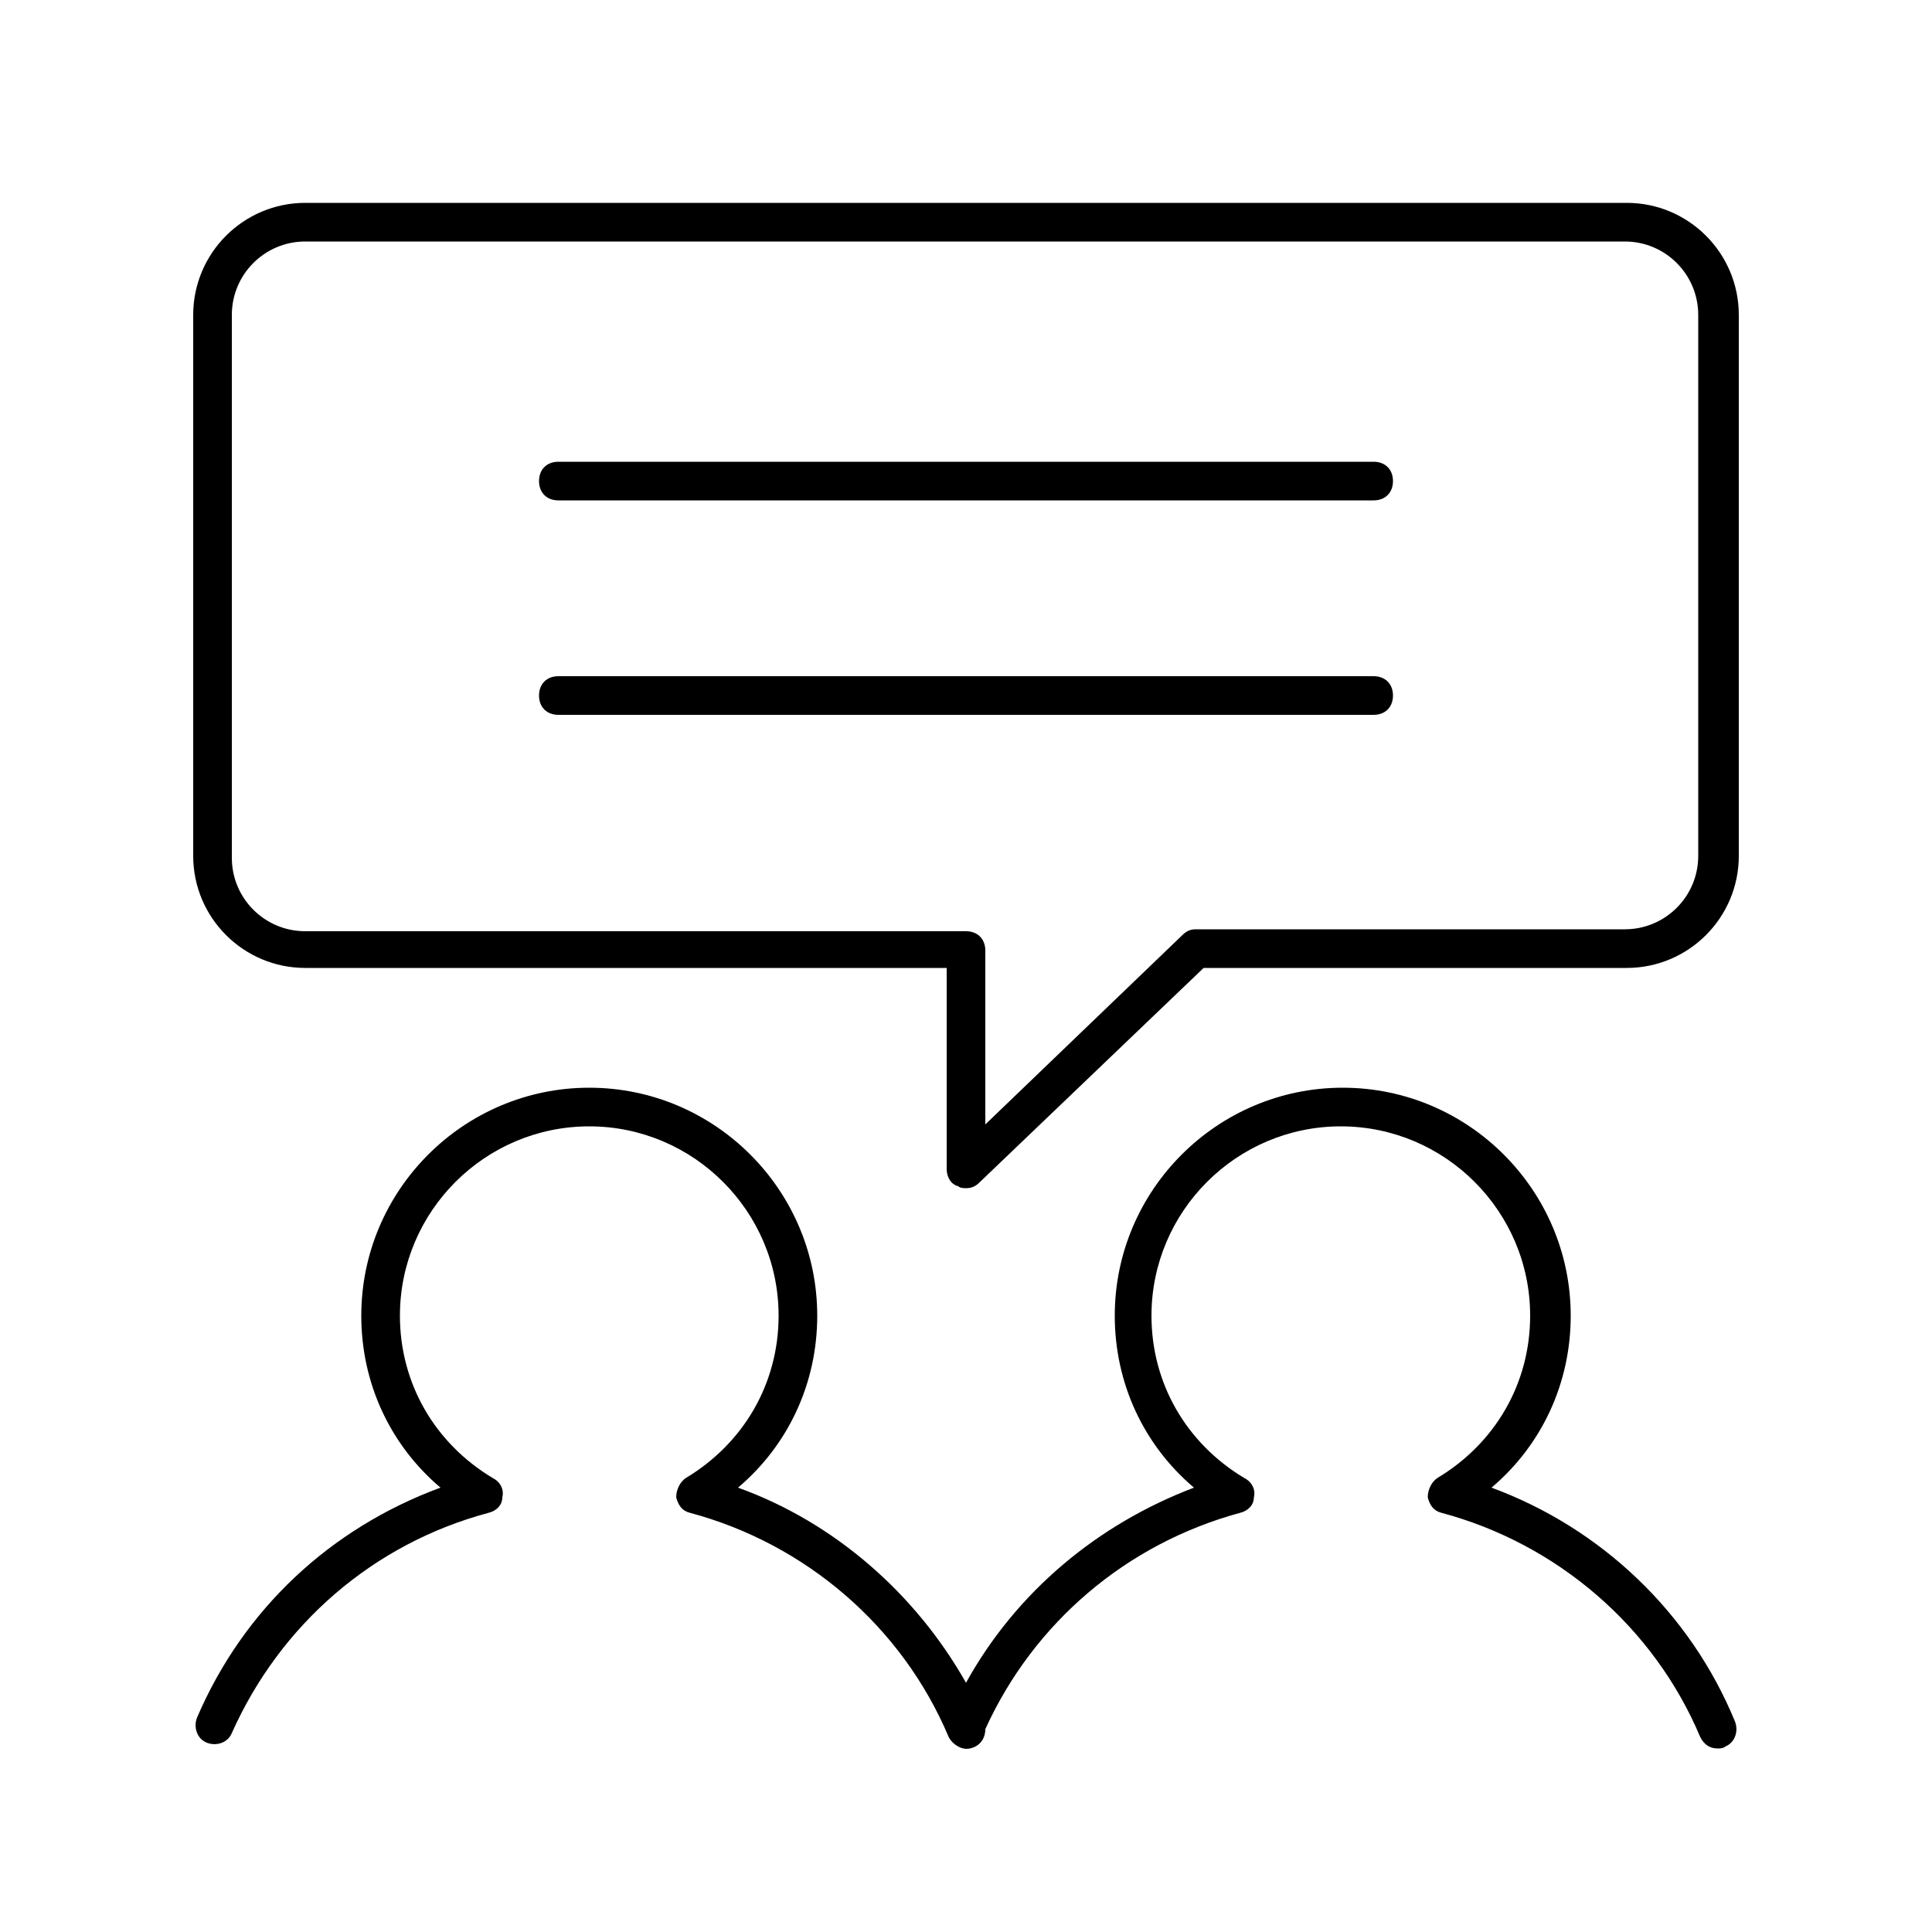 <svg version="1.1" xmlns="http://www.w3.org/2000/svg" x="0px" y="0px" viewBox="0 0 100 100">
<path d="M15.8,50.1H49v10.4c0,0.4,0.2,0.8,0.6,0.9c0.1,0.1,0.3,0.1,0.4,0.1c0.3,0,0.5-0.1,0.7-0.3l11.6-11.1h21.9
	c3.2,0,5.8-2.6,5.8-5.8v-28c0-3.2-2.6-5.8-5.8-5.8H15.8c-3.2,0-5.8,2.6-5.8,5.8v28C10,47.5,12.6,50.1,15.8,50.1z M12,16.3
	c0-2.1,1.7-3.8,3.8-3.8h68.3c2.1,0,3.8,1.7,3.8,3.8v28c0,2.1-1.7,3.8-3.8,3.8H61.9c-0.3,0-0.5,0.1-0.7,0.3L51,58.2v-9
	c0-0.6-0.4-1-1-1H15.8c-2.1,0-3.8-1.7-3.8-3.8V16.3z"></path>
<path d="M77.2,77c2.6-2.2,4.1-5.4,4.1-8.9c0-6.5-5.3-11.8-11.8-11.8s-11.8,5.3-11.8,11.8c0,3.5,1.5,6.7,4.1,8.9
	c-5,1.9-9.2,5.4-11.8,10.1c-2.6-4.6-6.8-8.3-11.8-10.1c2.6-2.2,4.1-5.4,4.1-8.9c0-6.5-5.3-11.8-11.8-11.8s-11.8,5.3-11.8,11.8
	c0,3.5,1.5,6.7,4.1,8.9c-5.7,2.1-10.2,6.3-12.6,11.9c-0.2,0.5,0,1.1,0.5,1.3c0.5,0.2,1.1,0,1.3-0.5c2.5-5.6,7.3-9.8,13.3-11.4
	c0.4-0.1,0.7-0.4,0.7-0.8c0.1-0.4-0.1-0.8-0.5-1c-3-1.8-4.8-4.9-4.8-8.4c0-5.4,4.4-9.8,9.8-9.8s9.8,4.4,9.8,9.8
	c0,3.5-1.8,6.6-4.8,8.4c-0.3,0.2-0.5,0.6-0.5,1c0.1,0.4,0.3,0.7,0.7,0.8c6,1.6,11,5.9,13.4,11.6c0.2,0.4,0.7,0.7,1.1,0.6
	c0.5-0.1,0.8-0.5,0.8-1l0,0c2.5-5.5,7.3-9.6,13.2-11.2c0.4-0.1,0.7-0.4,0.7-0.8c0.1-0.4-0.1-0.8-0.5-1c-3-1.8-4.8-4.9-4.8-8.4
	c0-5.4,4.4-9.8,9.8-9.8s9.8,4.4,9.8,9.8c0,3.5-1.8,6.6-4.8,8.4c-0.3,0.2-0.5,0.6-0.5,1c0.1,0.4,0.3,0.7,0.7,0.8
	c6,1.6,11,5.9,13.4,11.6c0.2,0.4,0.5,0.6,0.9,0.6c0.1,0,0.3,0,0.4-0.1c0.5-0.2,0.7-0.8,0.5-1.3C87.5,83.5,82.9,79.1,77.2,77z"></path>
<path d="M28.9,25.9h42.2c0.6,0,1-0.4,1-1s-0.4-1-1-1H28.9c-0.6,0-1,0.4-1,1S28.3,25.9,28.9,25.9z"></path>
<path d="M28.9,37h42.2c0.6,0,1-0.4,1-1s-0.4-1-1-1H28.9c-0.6,0-1,0.4-1,1S28.3,37,28.9,37z"></path>
</svg>